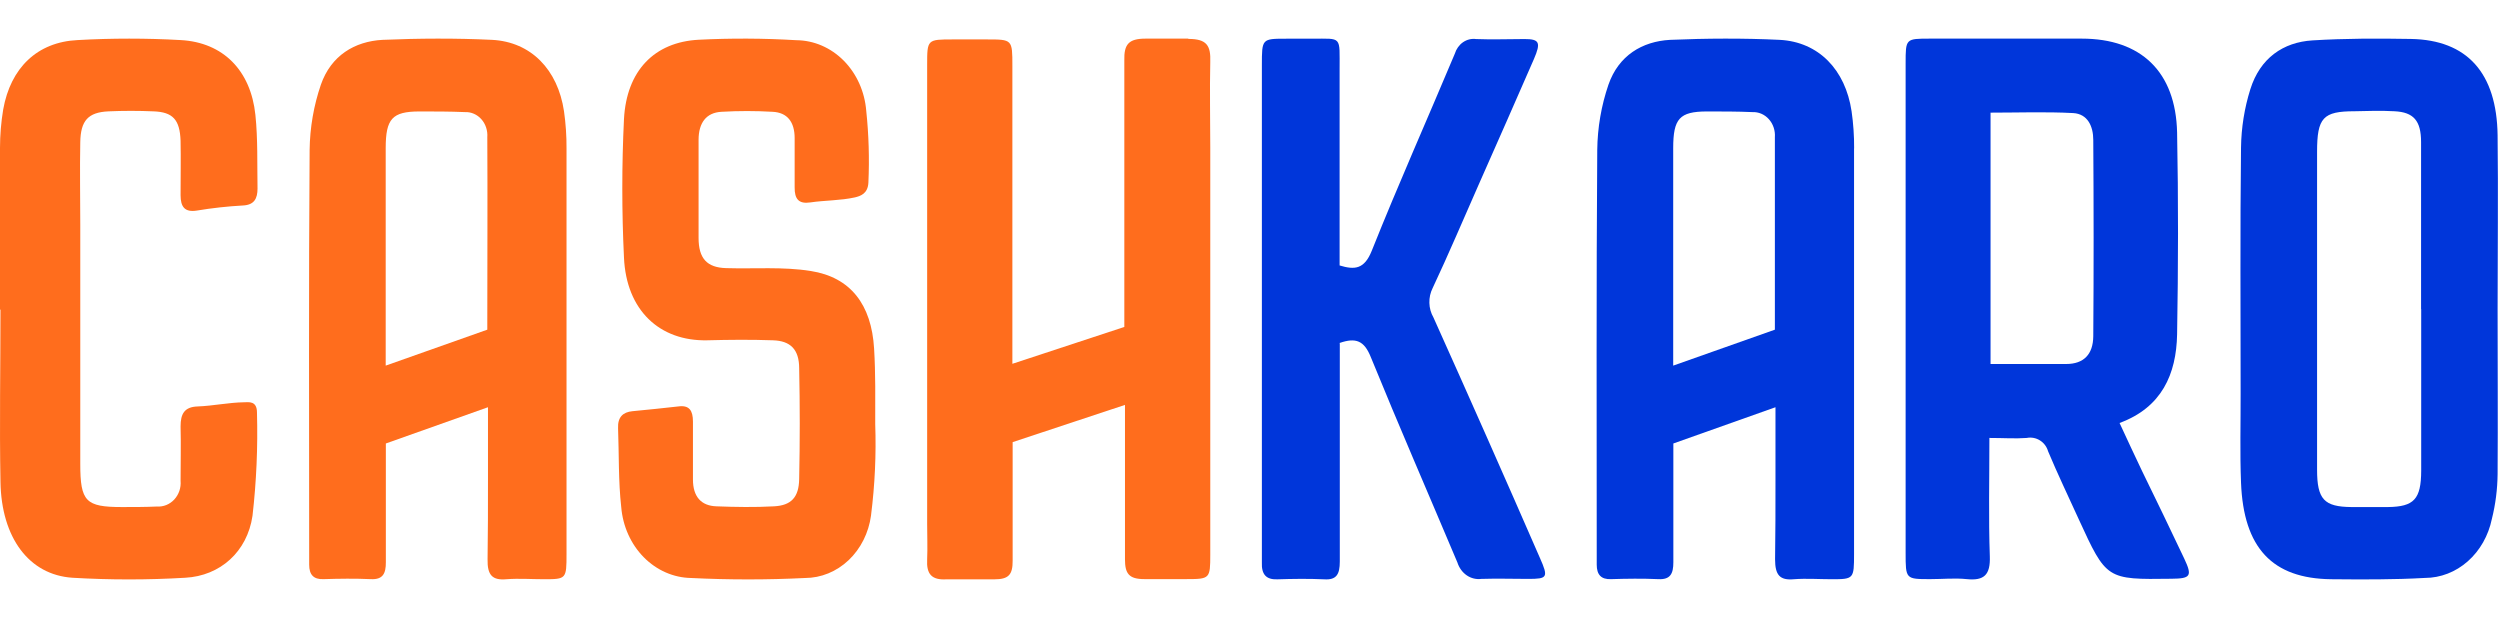 <svg width="100" height="25" viewBox="0 0 100 25" fill="none" xmlns="http://www.w3.org/2000/svg">
<path fill-rule="evenodd" clip-rule="evenodd" d="M0 12.386C0 10.234 0 8.075 0 5.917C0.001 5.402 0.043 4.887 0.128 4.379C0.424 2.715 1.487 1.681 3.105 1.603C4.478 1.526 5.853 1.526 7.226 1.603C8.925 1.695 10.029 2.816 10.216 4.595C10.317 5.566 10.284 6.558 10.301 7.541C10.301 7.943 10.168 8.196 9.724 8.219C9.104 8.253 8.486 8.321 7.873 8.423C7.389 8.501 7.223 8.271 7.223 7.808C7.223 7.081 7.237 6.354 7.223 5.63C7.193 4.788 6.916 4.48 6.136 4.454C5.538 4.428 4.934 4.428 4.339 4.454C3.523 4.492 3.227 4.825 3.211 5.684C3.189 6.788 3.211 7.889 3.211 8.989V18.557C3.211 20.063 3.428 20.282 4.88 20.282C5.345 20.282 5.81 20.282 6.275 20.261C6.403 20.27 6.532 20.249 6.652 20.201C6.773 20.152 6.882 20.076 6.972 19.979C7.062 19.881 7.131 19.764 7.175 19.636C7.218 19.508 7.235 19.371 7.223 19.235C7.223 18.505 7.242 17.781 7.223 17.054C7.223 16.548 7.381 16.275 7.908 16.258C8.525 16.235 9.145 16.1 9.762 16.091C9.942 16.091 10.279 16.019 10.279 16.502C10.317 17.882 10.257 19.262 10.1 20.632C9.89 22.069 8.808 23.035 7.411 23.11C5.907 23.199 4.399 23.199 2.896 23.11C1.158 22.994 0.057 21.506 0.019 19.281C-0.024 16.982 0.019 14.683 0.019 12.384L0 12.386Z" fill="#FF6D1D"/>
<path fill-rule="evenodd" clip-rule="evenodd" d="M22.661 5.937C22.664 5.439 22.63 4.942 22.56 4.449C22.313 2.788 21.244 1.675 19.683 1.594C18.225 1.524 16.757 1.533 15.3 1.594C14.185 1.655 13.24 2.223 12.835 3.388C12.549 4.224 12.396 5.106 12.385 5.998C12.345 11.384 12.367 16.771 12.367 22.16V22.586C12.367 22.989 12.543 23.18 12.937 23.166C13.567 23.146 14.204 23.137 14.834 23.166C15.308 23.189 15.437 22.951 15.434 22.488V17.739L19.519 16.289V19.22C19.519 20.287 19.519 21.334 19.503 22.372C19.49 23.006 19.693 23.221 20.261 23.169C20.759 23.131 21.263 23.169 21.764 23.169C22.651 23.169 22.661 23.154 22.661 22.163C22.661 16.751 22.661 11.34 22.661 5.928V5.937ZM15.428 14.625V5.928C15.428 4.739 15.696 4.464 16.768 4.458C17.376 4.458 17.987 4.458 18.598 4.484C18.72 4.478 18.841 4.501 18.954 4.55C19.068 4.599 19.17 4.673 19.255 4.769C19.34 4.864 19.404 4.977 19.445 5.102C19.486 5.226 19.502 5.359 19.492 5.49C19.506 7.925 19.492 10.367 19.492 12.848V13.187L15.428 14.625Z" fill="#FF6D1D"/>
<path fill-rule="evenodd" clip-rule="evenodd" d="M34.841 20.621C34.747 21.314 34.429 21.948 33.945 22.407C33.46 22.866 32.841 23.119 32.2 23.12C30.684 23.195 29.163 23.195 27.647 23.12C26.942 23.109 26.267 22.813 25.75 22.289C25.233 21.765 24.912 21.05 24.849 20.282C24.733 19.243 24.762 18.184 24.723 17.125C24.704 16.686 24.917 16.485 25.297 16.448C25.913 16.385 26.53 16.33 27.146 16.256C27.574 16.201 27.718 16.425 27.718 16.864C27.718 17.636 27.718 18.405 27.718 19.18C27.718 19.866 28.046 20.233 28.657 20.253C29.423 20.282 30.196 20.296 30.965 20.253C31.647 20.216 31.956 19.895 31.967 19.157C31.998 17.68 31.998 16.206 31.967 14.735C31.967 13.974 31.615 13.633 30.918 13.612C30.039 13.581 29.163 13.589 28.295 13.612C26.38 13.655 25.051 12.407 24.959 10.301C24.87 8.457 24.87 6.609 24.959 4.765C25.061 2.827 26.176 1.685 27.941 1.59C29.244 1.524 30.549 1.53 31.851 1.608C32.556 1.613 33.233 1.905 33.751 2.428C34.268 2.951 34.589 3.667 34.65 4.435C34.751 5.387 34.779 6.347 34.736 7.304C34.715 7.752 34.411 7.844 34.196 7.896C33.611 8.025 33.005 8.01 32.412 8.097C31.956 8.165 31.78 7.97 31.786 7.491C31.786 6.837 31.786 6.179 31.786 5.525C31.786 4.871 31.487 4.501 30.907 4.472C30.224 4.432 29.539 4.432 28.856 4.472C28.245 4.506 27.946 4.917 27.943 5.588C27.943 6.9 27.943 8.208 27.943 9.514C27.943 10.341 28.279 10.702 29.042 10.725C30.173 10.76 31.319 10.662 32.431 10.84C34.025 11.09 34.859 12.183 34.964 13.945C35.025 14.95 35.009 15.954 35.009 16.967C35.051 18.178 34.995 19.39 34.844 20.589" fill="#FF6D1D"/>
<path fill-rule="evenodd" clip-rule="evenodd" d="M47.527 1.545H45.825C45.147 1.545 44.956 1.77 44.973 2.421C44.973 3.723 44.973 8.489 44.973 13.078L40.495 14.552C40.495 9.619 40.495 4.044 40.495 2.64C40.495 1.577 40.495 1.577 39.468 1.577C39.019 1.577 38.573 1.577 38.12 1.577C37.089 1.577 37.086 1.577 37.086 2.599V20.948C37.086 21.427 37.106 21.9 37.086 22.379C37.054 22.962 37.263 23.21 37.865 23.173H39.776C40.355 23.173 40.509 22.98 40.506 22.422C40.506 21.66 40.506 19.883 40.506 17.685L44.999 16.196C44.999 19.054 44.999 21.468 44.999 22.373C44.999 22.936 45.15 23.164 45.77 23.164C46.561 23.164 47.115 23.164 47.472 23.164C48.393 23.164 48.411 23.14 48.411 22.186C48.411 16.762 48.411 11.336 48.411 5.906C48.411 4.765 48.385 3.623 48.411 2.482C48.437 1.816 48.263 1.557 47.541 1.557" fill="#FF6D1D"/>
<path fill-rule="evenodd" clip-rule="evenodd" d="M53.592 13.738V14.74C53.592 17.314 53.592 19.89 53.592 22.461C53.592 22.972 53.46 23.206 52.968 23.173C52.344 23.144 51.717 23.153 51.093 23.173C50.647 23.191 50.454 22.975 50.475 22.496C50.475 22.376 50.475 22.256 50.475 22.139V2.608C50.475 1.548 50.475 1.548 51.453 1.548H52.487C53.698 1.548 53.581 1.425 53.584 2.795C53.584 5.132 53.584 7.469 53.584 9.806V10.618C54.19 10.802 54.573 10.77 54.869 10.034C55.927 7.384 57.09 4.776 58.193 2.147C58.252 1.956 58.369 1.794 58.523 1.688C58.678 1.582 58.861 1.537 59.041 1.562C59.687 1.589 60.334 1.562 60.985 1.562C61.577 1.562 61.643 1.7 61.358 2.36C60.633 4.034 59.89 5.699 59.155 7.367C58.542 8.754 57.949 10.156 57.304 11.527C57.214 11.706 57.169 11.91 57.175 12.116C57.18 12.321 57.236 12.521 57.336 12.695C58.773 15.891 60.192 19.095 61.593 22.309C61.945 23.1 61.9 23.156 61.128 23.156C60.501 23.156 59.877 23.135 59.253 23.156C59.05 23.183 58.844 23.133 58.67 23.014C58.495 22.894 58.364 22.712 58.296 22.499C57.14 19.759 55.956 17.039 54.832 14.284C54.568 13.627 54.237 13.492 53.581 13.72" fill="#0036DA"/>
<path fill-rule="evenodd" clip-rule="evenodd" d="M74.165 5.937C74.168 5.439 74.134 4.941 74.063 4.449C73.816 2.788 72.745 1.675 71.188 1.594C69.728 1.524 68.263 1.533 66.805 1.594C65.685 1.655 64.742 2.223 64.338 3.388C64.052 4.224 63.9 5.107 63.89 5.998C63.85 11.384 63.869 16.771 63.869 22.16C63.869 22.299 63.869 22.45 63.869 22.586C63.869 22.989 64.046 23.18 64.437 23.166C65.069 23.146 65.704 23.137 66.339 23.166C66.81 23.189 66.936 22.951 66.934 22.488V17.739L71.019 16.289V19.22C71.019 20.287 71.019 21.334 71.003 22.372C71.003 23.006 71.194 23.221 71.759 23.169C72.26 23.131 72.763 23.169 73.267 23.169C74.149 23.169 74.162 23.154 74.162 22.163C74.162 16.751 74.162 11.34 74.162 5.928L74.165 5.937ZM66.928 14.625V5.928C66.928 4.739 67.183 4.464 68.268 4.458C68.876 4.458 69.49 4.458 70.098 4.484C70.22 4.479 70.341 4.501 70.455 4.55C70.568 4.599 70.671 4.673 70.756 4.769C70.841 4.864 70.906 4.977 70.947 5.102C70.988 5.226 71.005 5.358 70.995 5.49C70.995 7.925 70.995 10.367 70.995 12.848V13.187L66.928 14.625Z" fill="#0036DA"/>
<path fill-rule="evenodd" clip-rule="evenodd" d="M79.576 17.529C79.576 19.169 79.539 20.718 79.593 22.256C79.619 22.998 79.362 23.235 78.673 23.165C78.191 23.115 77.701 23.165 77.211 23.165C76.225 23.165 76.225 23.165 76.225 22.115V2.533C76.225 1.545 76.225 1.545 77.203 1.545H83.269C85.642 1.545 87.03 2.869 87.084 5.301C87.136 7.987 87.13 10.684 87.084 13.376C87.053 14.969 86.469 16.299 84.782 16.919C85.104 17.605 85.383 18.222 85.68 18.836C86.249 20.005 86.819 21.174 87.369 22.343C87.7 23.045 87.629 23.144 86.851 23.15C84.258 23.185 84.258 23.185 83.146 20.762C82.736 19.859 82.306 18.965 81.924 18.053C81.872 17.87 81.756 17.715 81.597 17.616C81.439 17.517 81.251 17.482 81.069 17.518C80.608 17.553 80.143 17.518 79.57 17.518L79.576 17.529ZM79.622 4.5V14.56C80.662 14.56 81.653 14.56 82.648 14.56C83.346 14.56 83.725 14.177 83.731 13.449C83.751 10.819 83.748 8.215 83.731 5.599C83.731 5.055 83.508 4.555 82.927 4.523C81.824 4.465 80.716 4.506 79.616 4.506" fill="#0036DA"/>
<path fill-rule="evenodd" clip-rule="evenodd" d="M99.904 12.359C99.904 14.562 99.919 16.762 99.904 18.964C99.898 19.57 99.821 20.172 99.675 20.756C99.537 21.426 99.197 22.024 98.711 22.453C98.225 22.882 97.621 23.116 96.999 23.117C95.747 23.189 94.498 23.18 93.248 23.169C90.893 23.143 89.742 21.919 89.641 19.306C89.594 18.111 89.628 16.917 89.625 15.722C89.625 12.448 89.602 9.171 89.641 5.897C89.652 5.105 89.778 4.32 90.013 3.571C90.406 2.319 91.33 1.69 92.493 1.616C93.795 1.535 95.122 1.535 96.437 1.558C98.683 1.598 99.872 2.914 99.904 5.418C99.932 7.735 99.904 10.05 99.904 12.365V12.359ZM96.843 12.359C96.843 10.133 96.843 7.911 96.843 5.685C96.843 4.823 96.541 4.487 95.776 4.45C95.255 4.421 94.714 4.436 94.185 4.45C92.92 4.45 92.683 4.706 92.683 6.076C92.683 8.626 92.683 11.178 92.683 13.732C92.683 15.418 92.683 17.103 92.683 18.789C92.683 19.975 92.965 20.271 94.052 20.282C94.542 20.282 95.031 20.282 95.518 20.282C96.559 20.268 96.843 19.972 96.848 18.829C96.848 16.677 96.848 14.524 96.848 12.371" fill="#0036DA"/>
</svg>

